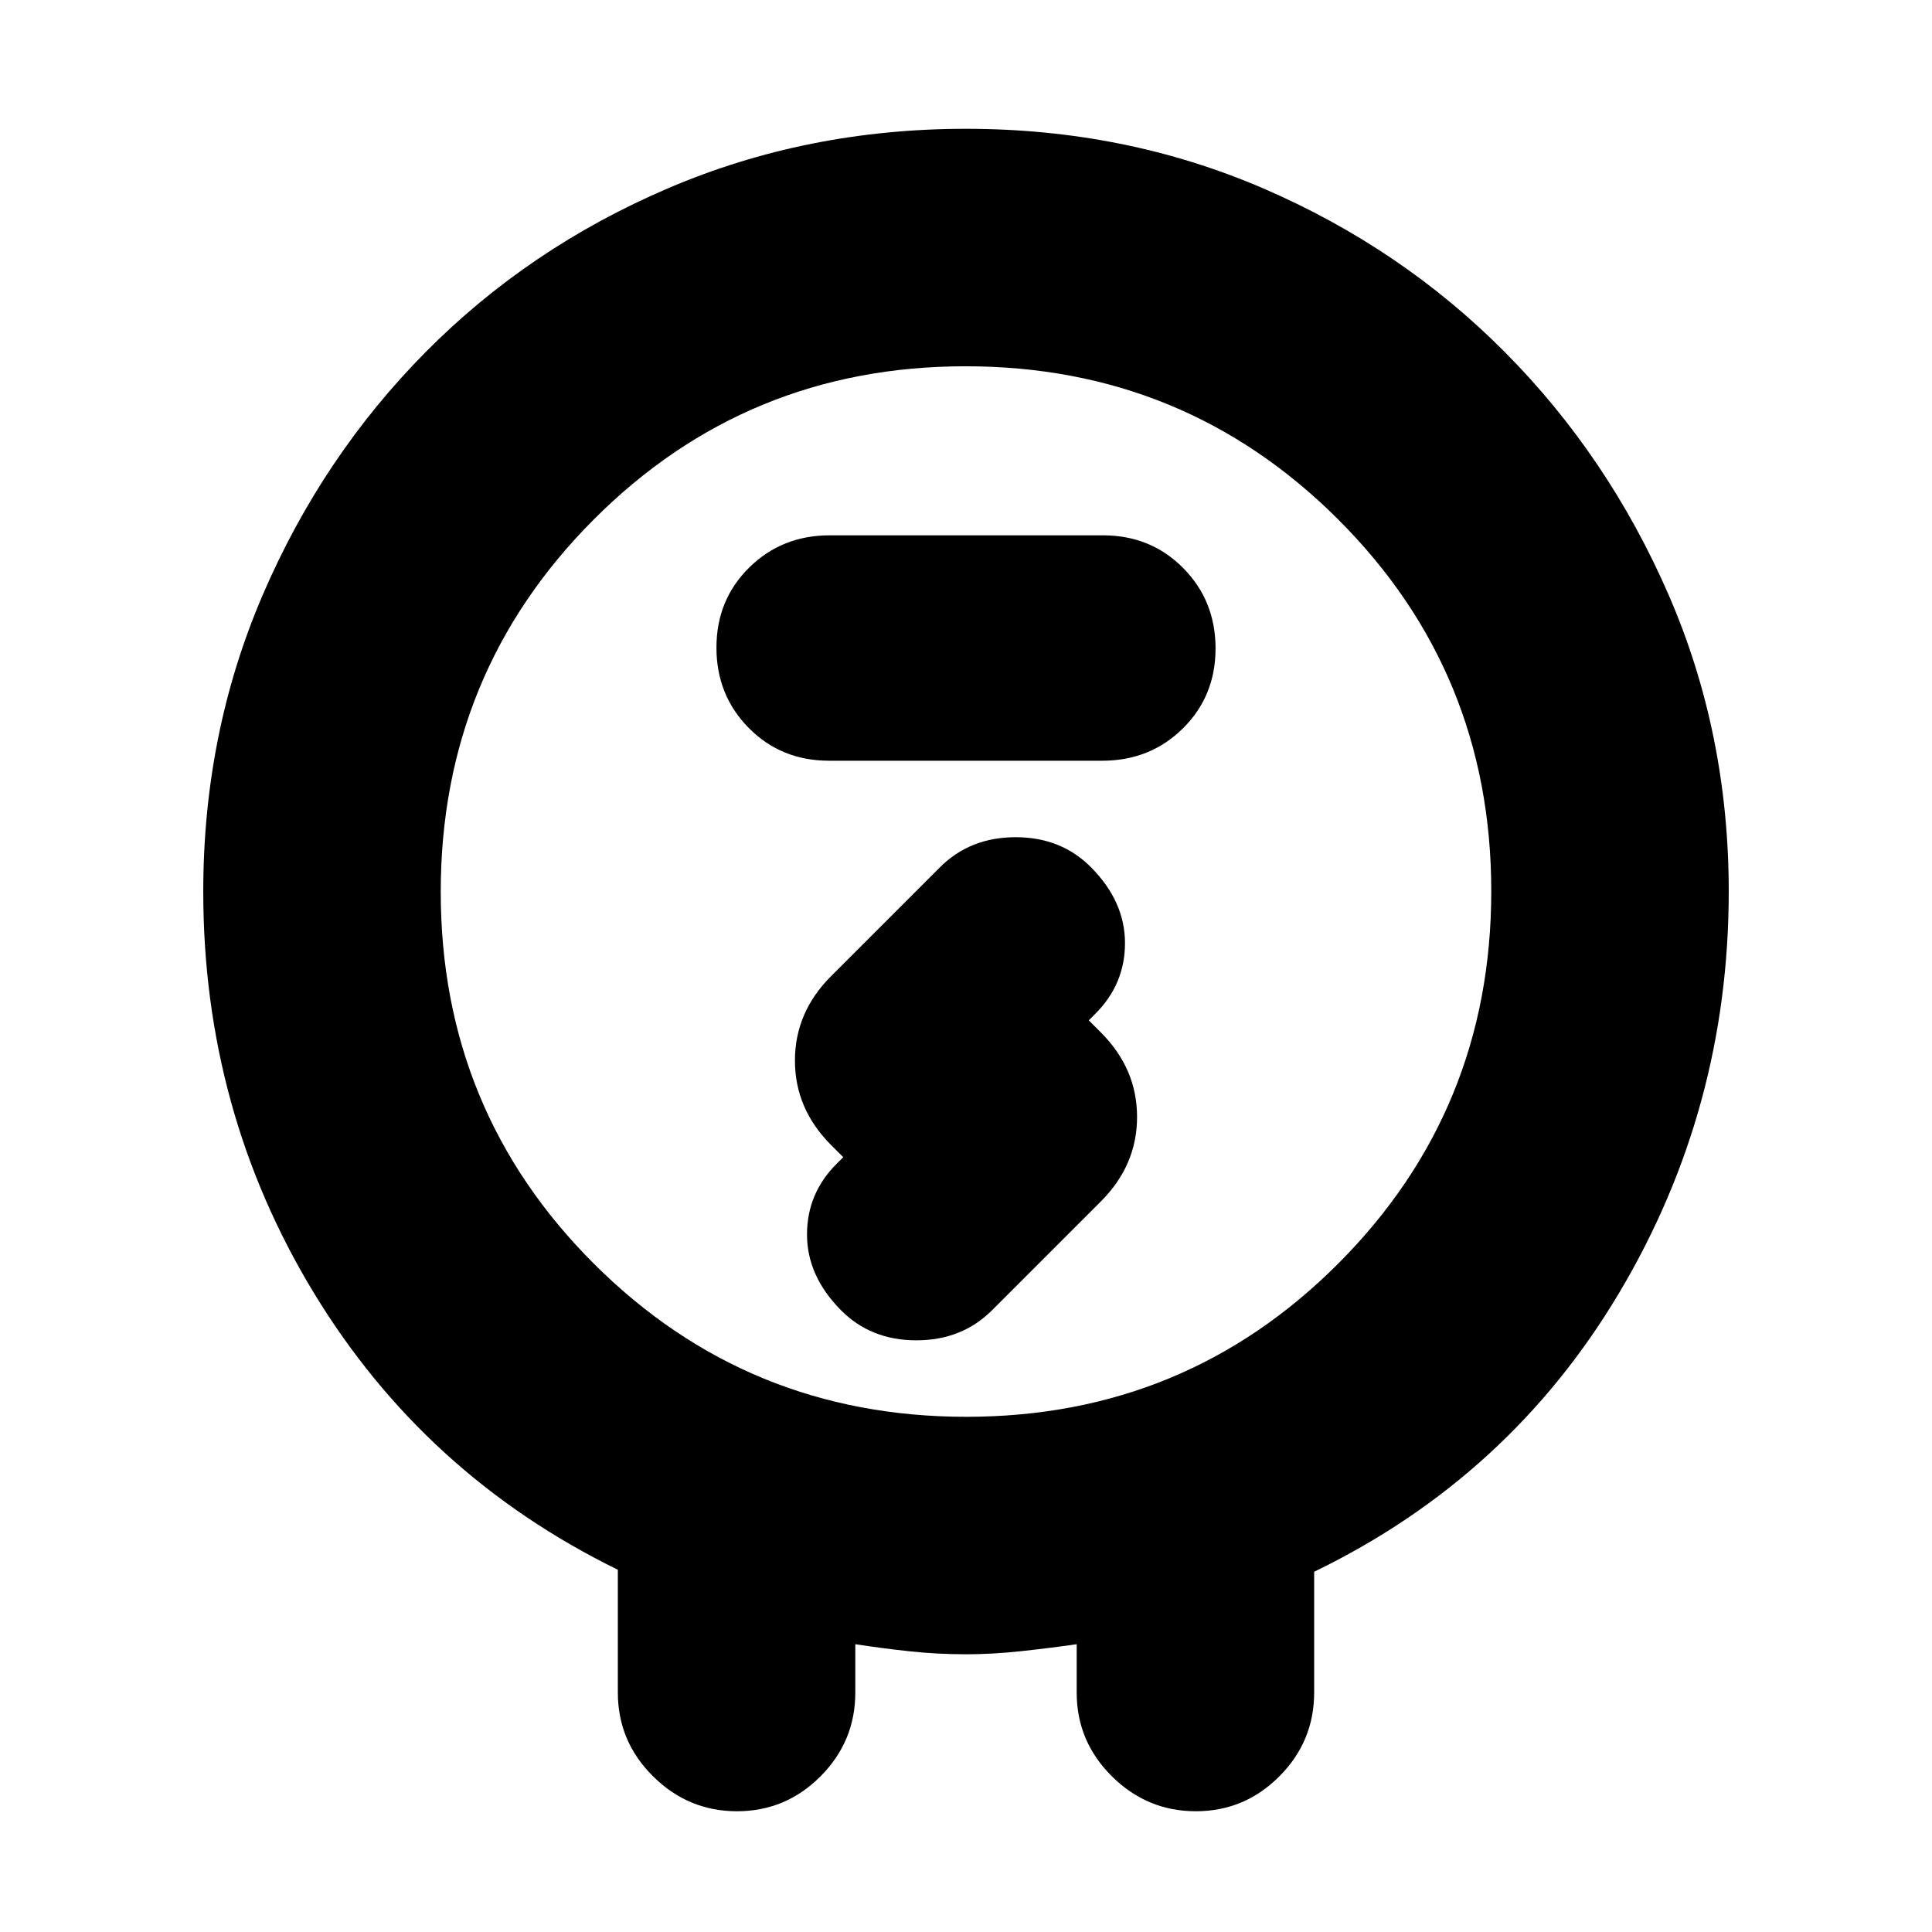 <svg xmlns="http://www.w3.org/2000/svg" height="20" viewBox="0 -960 960 960" width="20"><path d="M307-119v-61q-96-47-151-137.5T101-517q0-78.74 29.6-147.5 29.6-68.77 80.87-120.53 51.26-51.77 120.38-81.37Q400.96-896 479.98-896t147.69 29.6q68.67 29.6 120.09 81.37 51.41 51.76 81.33 120.53Q859-595.74 859-517q0 108-54.5 199.5T653-179v60q0 24.3-17.29 41.65Q618.42-60 594.21-60T552.5-77.35Q535-94.7 535-119v-24q-14 2-28 3.5t-27 1.5q-14.48 0-28.24-1.5Q438-141 425-143v24q0 24.3-17.29 41.65Q390.42-60 366.21-60T324.5-77.35Q307-94.7 307-119Zm173.17-137Q589-256 665-332.17q76-76.17 76-185T664.83-702q-76.17-76-185-76T295-701.83q-76 76.17-76 185T295.17-332q76.17 76 185 76Zm-68.21-326h135.76q23.78 0 40.03-16.04T604-637.79q0-23.71-16.09-39.96T548.04-694H412.28q-23.78 0-40.03 16.04T356-638.21q0 23.71 16.09 39.96T411.96-582ZM419-385l-3 3q-15 14.79-15 35.39Q401-326 417.83-309q14.84 15 37.5 15Q478-294 493-309l54-54q18-18 18-42t-18-42l-6-6 3-3q15-14.79 15-35.39Q559-512 542.17-529q-14.84-15-37.5-15Q482-544 467-529l-54 54q-18 18-18 42t18 42l6 6Zm61-132Z"/></svg>